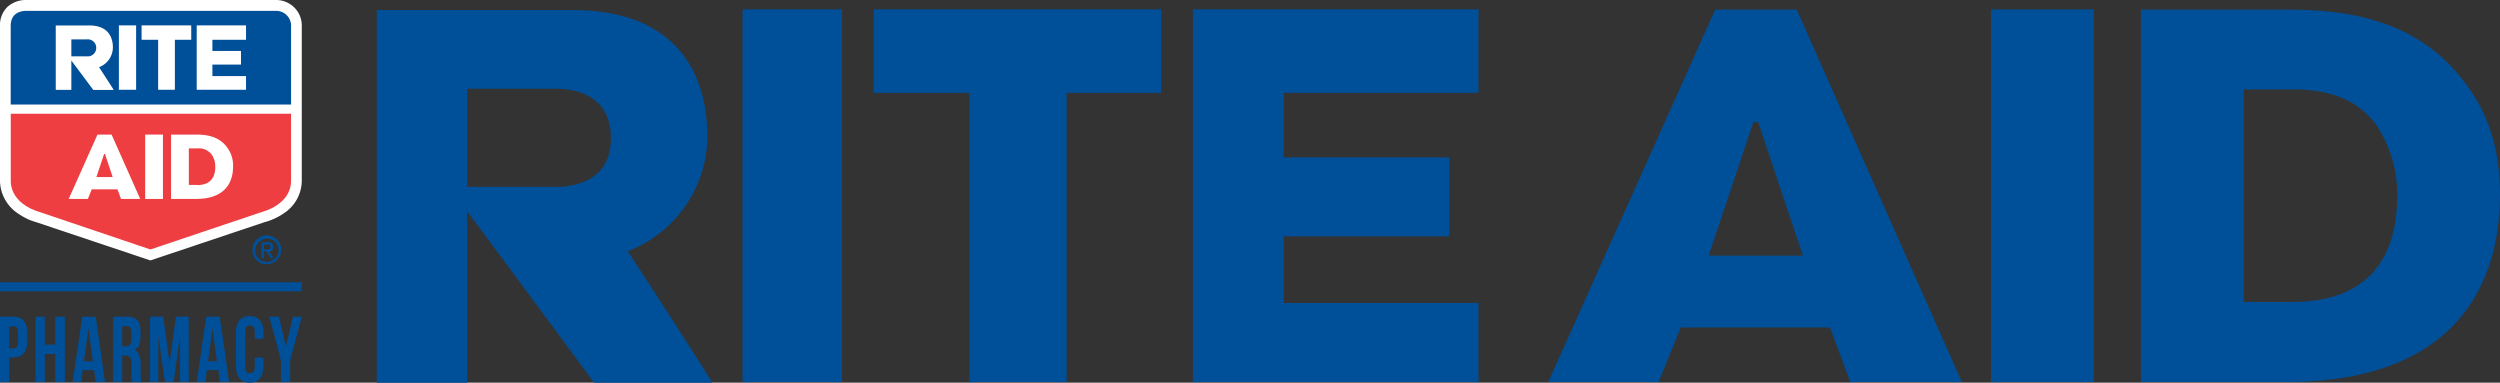 <svg xmlns="http://www.w3.org/2000/svg" viewBox="0 0 521.08 79.76"><rect x="0" y="0" width="521.08" height="79.76" fill="#333333" stroke="none"/><defs><style>.cls-1{fill:#fff;}.cls-2{fill:#004f99;}.cls-3{fill:#ef3e42;}</style></defs><title>RA_Masthead_2019</title><g id="Layer_2" data-name="Layer 2"><g id="Layer_1-2" data-name="Layer 1"><path class="cls-1" d="M55.36,46.25a12.89,12.89,0,0,0,3.94-1.89,8.15,8.15,0,0,0,3.6-6.67V5.26a5.27,5.27,0,0,0-1.45-3.58A5.36,5.36,0,0,0,57.53,0H5.59a5.76,5.76,0,0,0-4,1.4A5.25,5.25,0,0,0,0,5.36V37.85a8.38,8.38,0,0,0,4,6.81A13.36,13.36,0,0,0,6.4,45.93l.81.28.25.07h0l23.88,8,23.87-8Z"/><path class="cls-2" d="M60.67,21.78V5.26a3.11,3.11,0,0,0-3.14-3H5.59c-2.16,0-3.36,1.11-3.36,3.13V16.23s0,5.56,0,5.56H60.67Z"/><path class="cls-3" d="M2.24,23.66s0,6.08,0,6.07v8.06c.12,4.9,5.89,6.36,5.9,6.36L31.35,52l23.31-7.84s6-1.47,6-6.45v-14H2.24Z"/><path class="cls-2" d="M52.62,52.16a3,3,0,1,1,3,2.91A2.9,2.9,0,0,1,52.62,52.16Zm3,2.43a2.43,2.43,0,1,0-2.38-2.43A2.35,2.35,0,0,0,55.58,54.59ZM55,53.84h-.51V50.48h1.28c.79,0,1.19.3,1.19,1a.89.89,0,0,1-.87.93L57,53.84h-.56l-.88-1.46H55ZM55.57,52c.42,0,.81,0,.81-.55s-.38-.48-.71-.48H55v1Z"/><rect class="cls-2" y="58.84" width="62.9" height="1.88"/><path class="cls-2" d="M5.69,69.38v1.77c0,2.17-.94,3.35-2.86,3.35H1.92v5.11H0V66H2.83C4.75,66,5.69,67.21,5.69,69.38ZM1.92,68v4.6h.91c.61,0,.94-.31.94-1.28v-2c0-1-.33-1.28-.94-1.28Z"/><path class="cls-2" d="M9.34,79.61H7.41V66H9.34v5.82h2.18V66h2V79.61h-2V73.79H9.34Z"/><path class="cls-2" d="M21.88,79.61H19.94l-.33-2.47H17.25l-.33,2.47H15.15l2-13.59h2.81ZM17.49,75.3h1.86l-.93-6.87Z"/><path class="cls-2" d="M27.58,79.61a4.47,4.47,0,0,1-.18-1.67V75.8c0-1.26-.38-1.72-1.26-1.72h-.66v5.53H23.56V66h2.9c2,0,2.84,1,2.84,3.13v1.06c0,1.4-.4,2.31-1.25,2.76,1,.45,1.27,1.48,1.27,2.89V78a4.47,4.47,0,0,0,.21,1.65ZM25.48,68v4.18h.75c.72,0,1.15-.35,1.15-1.44V69.36c0-1-.29-1.4-1-1.4Z"/><path class="cls-2" d="M35.36,75.67,36.67,66h2.67V79.61H37.53V69.87L36.2,79.61H34.38L33,70v9.61H31.28V66H34Z"/><path class="cls-2" d="M47.76,79.61H45.82l-.33-2.47H43.13l-.33,2.47H41L43,66H45.8ZM43.37,75.3h1.85l-.92-6.87Z"/><path class="cls-2" d="M54.91,74.54v1.81c0,2.17-1,3.41-2.86,3.41s-2.87-1.24-2.87-3.41V69.28c0-2.17,1-3.41,2.87-3.41s2.86,1.24,2.86,3.41V70.6H53.1V69.15c0-1-.39-1.34-1-1.34s-1,.37-1,1.34v7.33c0,1,.38,1.32,1,1.32s1-.35,1-1.32V74.54Z"/><path class="cls-2" d="M58.56,75.1,56.13,66h2l1.47,6.19L61.08,66h1.83L60.48,75.1v4.51H58.56Z"/><polygon class="cls-1" points="24.78 5.29 28.37 5.29 28.37 18.71 24.78 18.71 24.78 5.29 24.78 5.29"/><polygon class="cls-1" points="29.51 5.29 39.86 5.29 39.86 8.29 36.45 8.29 36.45 18.71 32.96 18.71 32.96 8.29 29.51 8.29 29.51 5.29 29.51 5.29"/><polygon class="cls-1" points="50.23 10.62 50.23 13.46 44.27 13.46 44.27 15.86 51.28 15.86 51.28 18.71 41 18.71 41 5.29 51.28 5.29 51.28 8.29 44.27 8.29 44.27 10.62 50.23 10.62 50.23 10.62"/><path class="cls-1" d="M11.62,5.31h7.06c3.44,0,4.85,2,4.85,4.6A4.45,4.45,0,0,1,20.65,14s3.11,4.79,3.05,4.74H19.44s-5.22-7-5.23-7h3.84a1.78,1.78,0,1,0,0-3.53H14.87V18.73H11.62V5.31Z"/><path class="cls-1" d="M23.26,28.05H20.32l-6,13.41h4l.8-2h5.37l.73,2h4Zm-3.17,8.86L21.7,32.1h.18l1.61,4.81Z"/><rect class="cls-1" x="30.26" y="28.05" width="3.7" height="13.42"/><path class="cls-1" d="M47.21,30.55c-1.94-2.5-5-2.5-6.63-2.5H35.65V41.46h5.22c6.71,0,7.71-4.22,7.71-6.74A6.31,6.31,0,0,0,47.21,30.55Zm-6.11,8H39.36V30.93h1.76a3.36,3.36,0,0,1,3,1.28,4.47,4.47,0,0,1,.75,2.56C44.88,36.51,44.22,38.58,41.1,38.58Z"/><polygon class="cls-2" points="154.77 1.94 175.5 1.94 175.5 79.63 154.77 79.63 154.77 1.94 154.77 1.94"/><polygon class="cls-2" points="182.1 1.94 242.04 1.94 242.04 19.36 222.31 19.36 222.31 79.63 202.08 79.63 202.08 19.36 182.1 19.36 182.1 1.94 182.1 1.94"/><polygon class="cls-2" points="302.09 32.81 302.09 49.26 267.56 49.26 267.56 63.16 308.17 63.16 308.17 79.63 248.64 79.63 248.64 1.94 308.17 1.94 308.17 19.36 267.56 19.36 267.56 32.81 302.09 32.81 302.09 32.81"/><path class="cls-2" d="M78.54,2.1h40.91c19.88,0,28,11.41,28,26.59a25.86,25.86,0,0,1-16.63,23.67c.1,0,18,27.67,17.63,27.4H123.81c.07,0-30.18-40.8-30.25-40.81h22.21c2.46,0,11.51-.4,11.56-10S119.21,18.5,115.76,18.5H97.37V79.76H78.54V2.1Z"/><path class="cls-2" d="M374.5,2h-17L322.71,79.62h23l4.61-11.37h31.1l4.26,11.37H408.9ZM356.14,53.28l9.32-27.85h1l9.33,27.85Z"/><rect class="cls-2" x="415" y="1.96" width="21.43" height="77.66"/><path class="cls-2" d="M513.14,16.44C501.91,2,484.26,2,474.77,2H446.23V79.62h30.2c38.85,0,44.65-24.46,44.65-39.05C521.08,30.92,518.49,23,513.14,16.44Zm-35.4,46.5H467.66V18.63h10.2c10.68,0,15.06,4.24,17.43,7.42a25.92,25.92,0,0,1,4.36,14.84C499.65,51,495.85,62.94,477.74,62.94Z"/></g></g></svg>